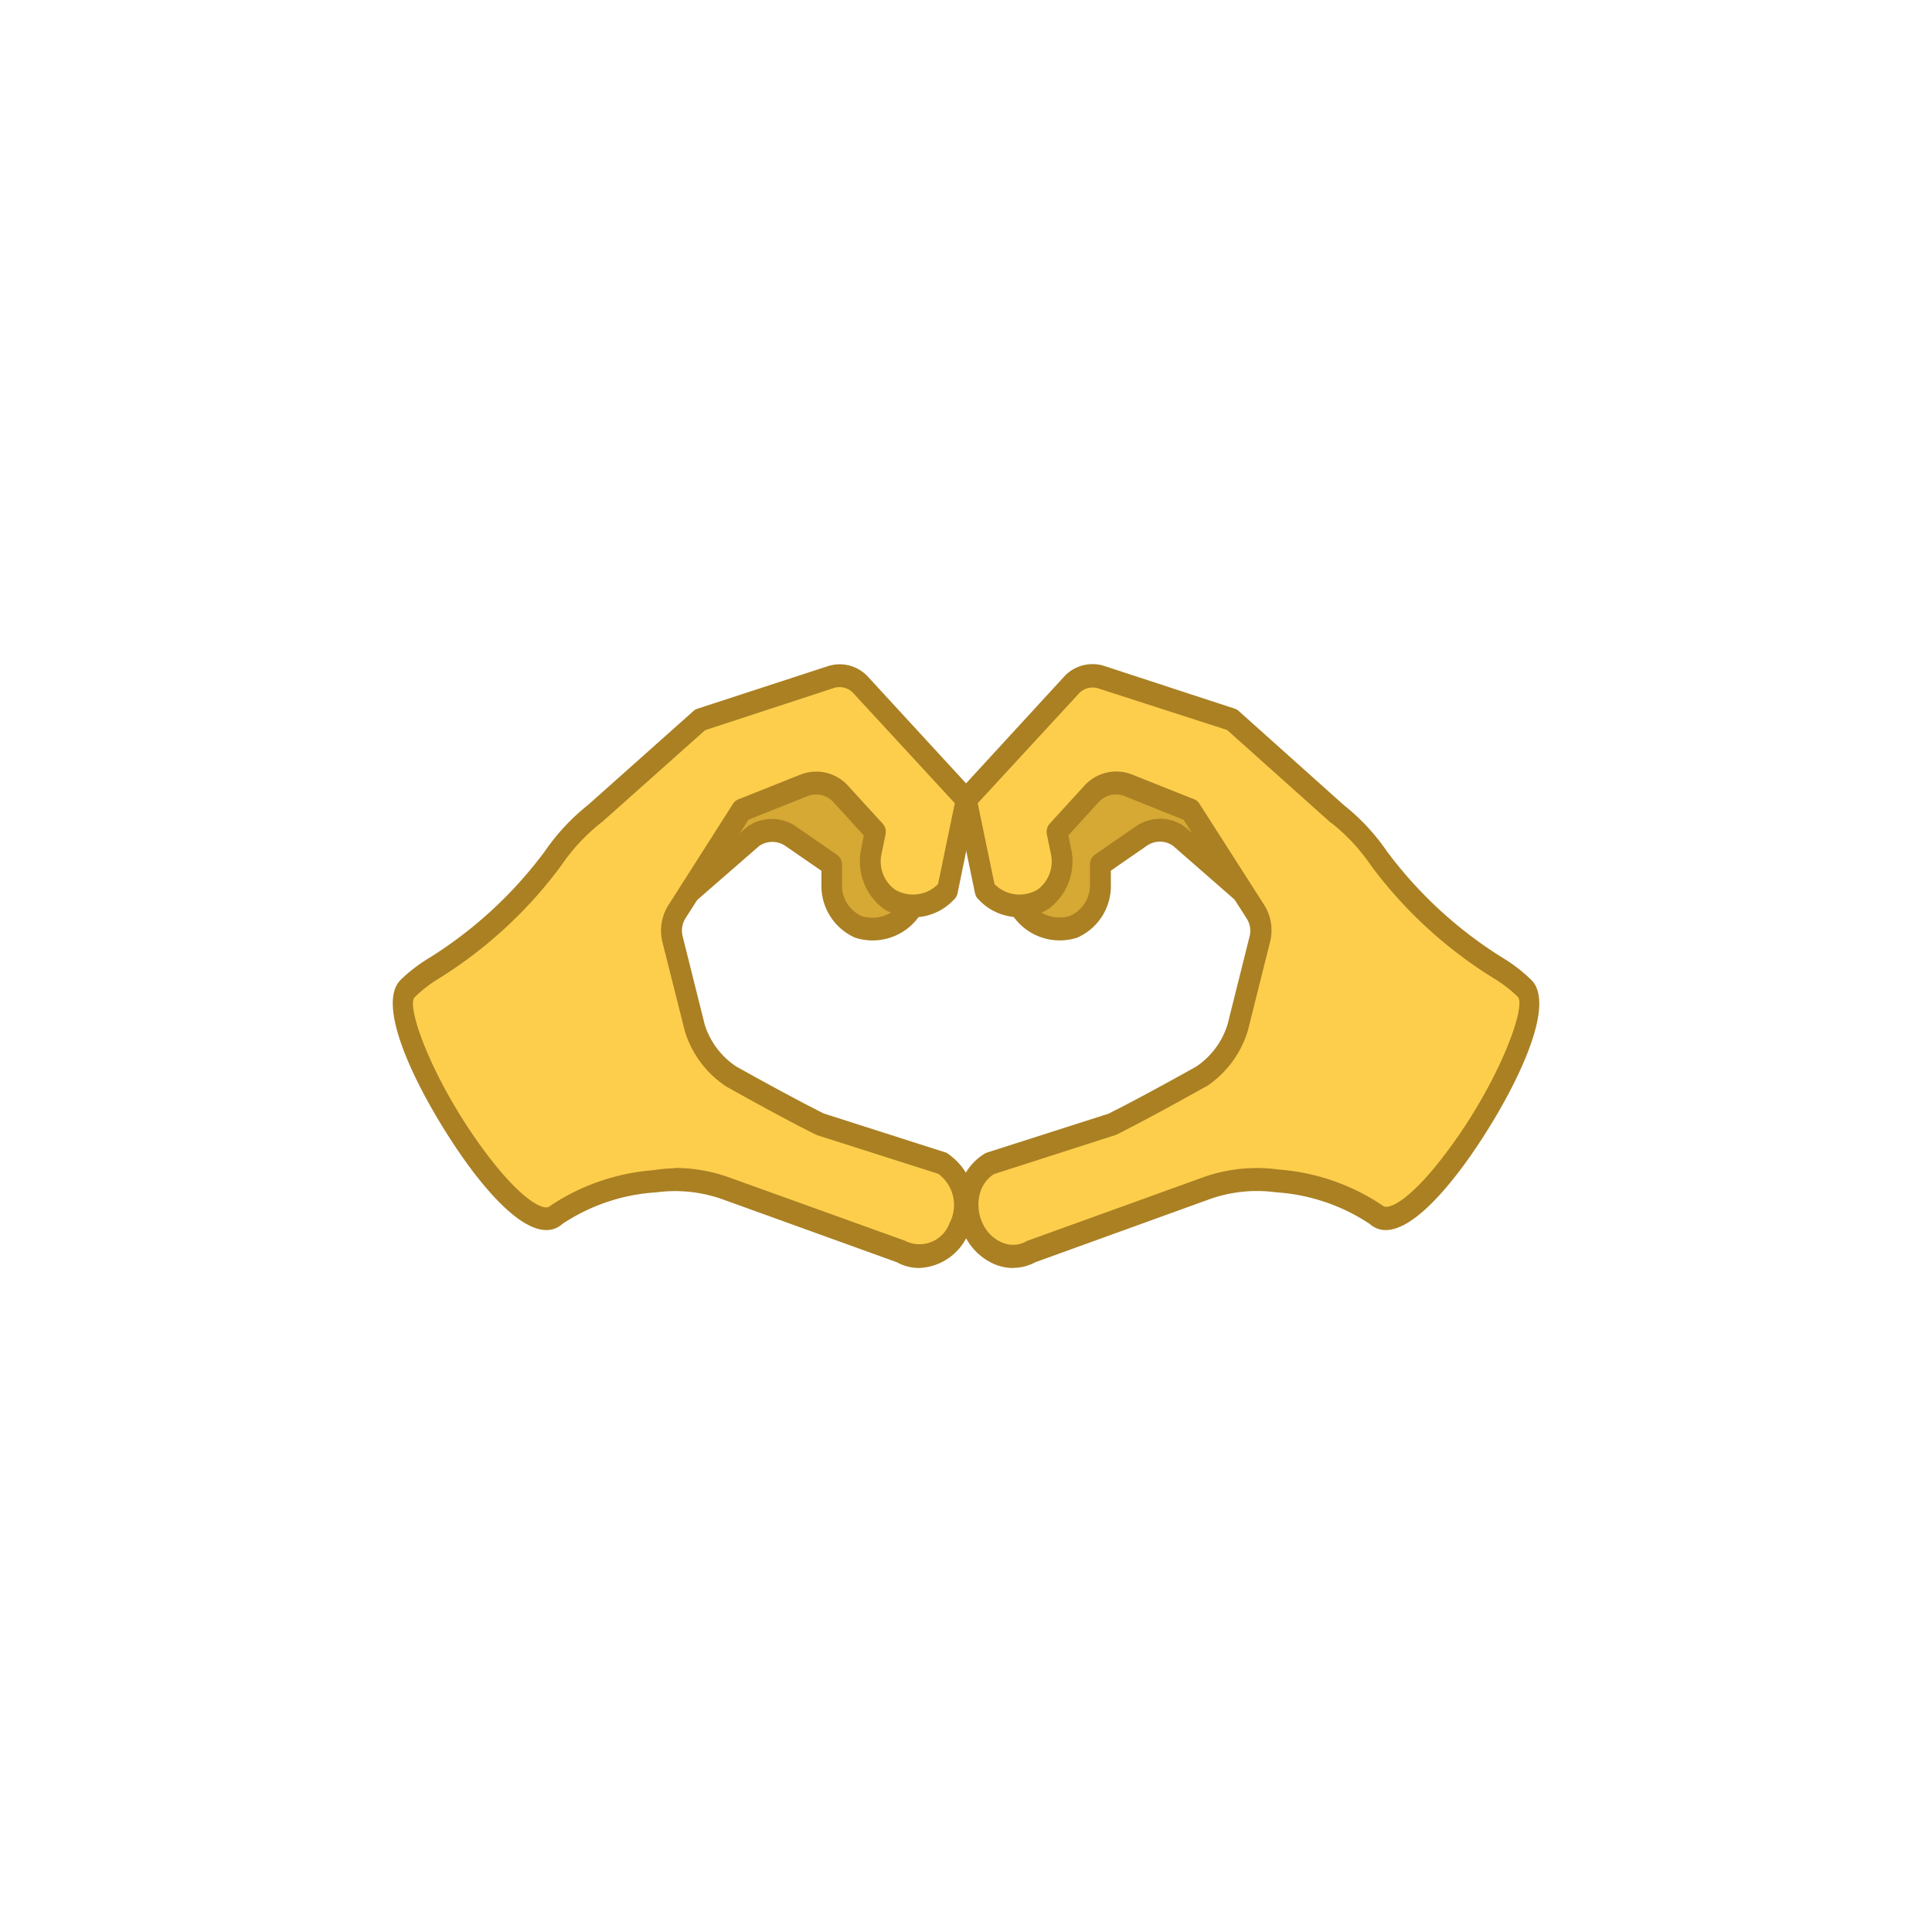 <svg xmlns="http://www.w3.org/2000/svg" width="48" height="48" viewBox="0 0 48 48">
  <g id="love_outer_spacing_icon" transform="translate(-8790 -770)">
    <rect id="Rectangle_10626" data-name="Rectangle 10626" width="48" height="48" transform="translate(8790 770)" fill="#fff" opacity="0"/>
    <g id="Layer_2" data-name="Layer 2" transform="translate(8799.758 786.503)">
      <g id="Layer_1" data-name="Layer 1" transform="translate(0 -0.003)">
        <path id="Path_16902" data-name="Path 16902" d="M4.12,6.27,6.206,3.356,9.16,1.532a.709.709,0,0,1,.774.018l3.111,2.126V6c-.89,1.179-2.042.48-2.034-.5v-.5L10,4.3a.814.814,0,0,0-.943,0L6.787,6.276,6.609,8.12Z" transform="translate(-0.098 -0.031)" fill="#d6a834"/>
        <path id="Path_16903" data-name="Path 16903" d="M6.6,8.4a.238.238,0,0,1-.142-.05L3.972,6.507a.3.3,0,0,1-.112-.193.309.309,0,0,1,.052-.221L6,3.172A.269.269,0,0,1,6.074,3.1L9.028,1.275a.94.94,0,0,1,1.038.027l3.111,2.126a.3.3,0,0,1,.122.244V6a.312.312,0,0,1-.06.181,1.416,1.416,0,0,1-1.657.641,1.407,1.407,0,0,1-.84-1.321V5.159L9.85,4.543a.577.577,0,0,0-.655,0L7.028,6.43,6.861,8.143a.283.283,0,0,1-.142.23A.248.248,0,0,1,6.6,8.4ZM4.485,6.2l1.9,1.407L6.518,6.25a.3.3,0,0,1,.1-.194L8.879,4.08A.082.082,0,0,1,8.9,4.065a1.055,1.055,0,0,1,1.22,0l1.012.7a.293.293,0,0,1,.122.242v.5a.832.832,0,0,0,.5.782A.9.9,0,0,0,12.771,5.9V3.834L9.79,1.787a.461.461,0,0,0-.509-.013L6.373,3.57Z" transform="translate(-0.092 -0.024)" fill="#aa8023"/>
        <path id="Path_16904" data-name="Path 16904" d="M5.024,3.728l2.622-2.34L10.892.327a.709.709,0,0,1,.751.207l2.608,2.835-.472,2.268a1.088,1.088,0,0,1-1.887-.981l.1-.485-.85-.93a.822.822,0,0,0-.92-.225L8.678,3.63l-1.6,2.5a.869.869,0,0,0-.125.709l.549,2.2a2.257,2.257,0,0,0,.9,1.208s1.291.729,2.222,1.192l3.033.971a1.259,1.259,0,0,1,.414,1.621h0a1.039,1.039,0,0,1-1.439.567L8.3,13.033a3.725,3.725,0,0,0-1.775-.191,5.081,5.081,0,0,0-2.458.85C3.088,14.56-.4,8.873.383,8.07a3.657,3.657,0,0,1,.662-.513,10.734,10.734,0,0,0,2.87-2.621L3.94,4.9A5.208,5.208,0,0,1,5.024,3.728Z" transform="translate(-0.007 -0.004)" fill="#fdce4c"/>
        <path id="Path_16905" data-name="Path 16905" d="M13.074,15a1.134,1.134,0,0,1-.547-.142L8.212,13.3a3.524,3.524,0,0,0-1.668-.179,4.728,4.728,0,0,0-2.326.782c-.465.411-1.208,0-2.149-1.2C1.077,11.43-.557,8.612.19,7.847A3.906,3.906,0,0,1,.9,7.3,10.489,10.489,0,0,0,3.706,4.744l.071-.095A5.307,5.307,0,0,1,4.856,3.492L7.475,1.158a.266.266,0,0,1,.091-.052L10.812.047a.954.954,0,0,1,1.006.276l2.608,2.835a.308.308,0,0,1,.071.268l-.465,2.264a.293.293,0,0,1-.095.163,1.379,1.379,0,0,1-1.743.221,1.471,1.471,0,0,1-.554-1.492l.062-.329-.746-.819a.581.581,0,0,0-.648-.159l-1.471.587L7.287,6.289a.58.58,0,0,0-.086.465l.55,2.2a1.951,1.951,0,0,0,.78,1.038c.154.086,1.322.741,2.177,1.169l3.016.965a.173.173,0,0,1,.047.02,1.56,1.56,0,0,1,.526,2.007A1.382,1.382,0,0,1,13.074,15ZM7.013,12.514a4.008,4.008,0,0,1,1.362.242l4.331,1.559a.225.225,0,0,1,.038.017.793.793,0,0,0,1.089-.448.959.959,0,0,0-.283-1.225l-3-.957a.154.154,0,0,1-.035-.014c-.926-.461-2.221-1.192-2.234-1.2a.152.152,0,0,1-.031-.021,2.526,2.526,0,0,1-.992-1.347L6.7,6.905a1.192,1.192,0,0,1,.169-.952l1.59-2.495a.271.271,0,0,1,.125-.1l1.548-.617a1.067,1.067,0,0,1,1.192.291l.85.93a.309.309,0,0,1,.069.266l-.1.485a.869.869,0,0,0,.33.883.876.876,0,0,0,1.074-.133l.417-2.01L11.454.731A.466.466,0,0,0,10.959.59l-3.2,1.049-2.581,2.3H5.173a4.782,4.782,0,0,0-.992,1.069l-.071.095A11.009,11.009,0,0,1,1.158,7.8a3.292,3.292,0,0,0-.614.473c-.232.235.509,2.262,1.918,4.062.809,1.029,1.307,1.242,1.43,1.134a5.355,5.355,0,0,1,2.588-.9,3.93,3.93,0,0,1,.533-.047Zm-2-8.788Z" transform="translate(0 0.003)" fill="#aa8023"/>
        <path id="Path_16906" data-name="Path 16906" d="M24.841,6.27,22.755,3.35,19.8,1.532a.709.709,0,0,0-.774.018L15.909,3.676V6c.886,1.181,2.038.482,2.037-.5v-.5L18.959,4.3a.814.814,0,0,1,.943,0L22.17,6.276l.179,1.833Z" transform="translate(-0.376 -0.031)" fill="#d6a834"/>
        <path id="Path_16907" data-name="Path 16907" d="M22.346,8.4a.248.248,0,0,1-.109-.027.283.283,0,0,1-.149-.23L21.921,6.43,19.756,4.538a.567.567,0,0,0-.653,0l-.892.617V5.5a1.4,1.4,0,0,1-.84,1.321,1.413,1.413,0,0,1-1.655-.641A.3.3,0,0,1,15.655,6V3.669a.3.3,0,0,1,.123-.244L18.885,1.3a.943.943,0,0,1,1.045-.027L22.882,3.1a.269.269,0,0,1,.078.072l2.079,2.921a.309.309,0,0,1,.052.221.3.3,0,0,1-.112.193L22.491,8.35A.238.238,0,0,1,22.346,8.4ZM19.431,3.864a1.066,1.066,0,0,1,.615.2l.021.016,2.268,1.976a.3.3,0,0,1,.1.194l.133,1.361,1.9-1.4L22.576,3.57l-2.908-1.8a.459.459,0,0,0-.509.013l-2.988,2.04V5.889a.9.9,0,0,0,1.021.393.835.835,0,0,0,.5-.782V5a.293.293,0,0,1,.122-.242l1.013-.7a1.059,1.059,0,0,1,.607-.191Z" transform="translate(-0.37 -0.024)" fill="#aa8023"/>
        <path id="Path_16908" data-name="Path 16908" d="M23.815,3.728l-2.622-2.34L17.947.327A.709.709,0,0,0,17.2.534L14.59,3.369l.471,2.268a1.088,1.088,0,0,0,1.887-.981l-.1-.485.85-.93a.822.822,0,0,1,.92-.225l1.548.618,1.6,2.5a.873.873,0,0,1,.125.709l-.553,2.191a2.249,2.249,0,0,1-.9,1.208s-1.291.729-2.222,1.192l-3.033.971a1.259,1.259,0,0,0-.414,1.621h0a1.039,1.039,0,0,0,1.439.567l4.333-1.562a3.725,3.725,0,0,1,1.782-.191,5.081,5.081,0,0,1,2.456.85c.981.869,4.469-4.819,3.685-5.621a3.657,3.657,0,0,0-.662-.513,10.728,10.728,0,0,1-2.879-2.614L24.9,4.911A5.025,5.025,0,0,0,23.815,3.728Z" transform="translate(-0.345 -0.004)" fill="#fdce4c"/>
        <path id="Path_16909" data-name="Path 16909" d="M15.754,15a1.213,1.213,0,0,1-.446-.086,1.468,1.468,0,0,1-.777-.758,1.7,1.7,0,0,1-.109-1.134,1.364,1.364,0,0,1,.635-.87.221.221,0,0,1,.047-.02l3.016-.965c.85-.425,2.023-1.083,2.177-1.169a1.954,1.954,0,0,0,.784-1.055l.546-2.183a.567.567,0,0,0-.081-.456L19.986,3.864l-1.468-.59a.581.581,0,0,0-.648.159l-.746.819.068.33a1.468,1.468,0,0,1-.554,1.491A1.379,1.379,0,0,1,14.9,5.852a.293.293,0,0,1-.095-.163l-.471-2.268a.308.308,0,0,1,.071-.268L17.008.319A.957.957,0,0,1,18.015.042l3.247,1.063a.261.261,0,0,1,.089.052L23.969,3.5a5.272,5.272,0,0,1,1.077,1.158l.071.094A10.462,10.462,0,0,0,27.925,7.3a3.906,3.906,0,0,1,.709.551c.747.765-.883,3.583-1.879,4.85-.941,1.2-1.684,1.616-2.149,1.2a4.775,4.775,0,0,0-2.326-.782,3.525,3.525,0,0,0-1.668.179L16.3,14.858a1.148,1.148,0,0,1-.543.139Zm-.48-2.332a.819.819,0,0,0-.352.5,1.073,1.073,0,0,0,.071.72.934.934,0,0,0,.49.482.68.68,0,0,0,.6-.034.225.225,0,0,1,.038-.017l4.331-1.565a3.986,3.986,0,0,1,1.9-.2,5.334,5.334,0,0,1,2.588.9c.123.109.621-.1,1.43-1.134,1.409-1.793,2.15-3.827,1.919-4.058a3.294,3.294,0,0,0-.615-.471,11.006,11.006,0,0,1-2.951-2.683l-.071-.094a4.733,4.733,0,0,0-.992-1.07h-.009l-2.582-2.31L17.867.6a.466.466,0,0,0-.495.142l-2.5,2.711.417,2.01a.876.876,0,0,0,1.074.133.869.869,0,0,0,.327-.883l-.1-.485a.309.309,0,0,1,.069-.266l.85-.93A1.067,1.067,0,0,1,18.7,2.737l1.548.617a.264.264,0,0,1,.125.1l1.6,2.5a1.182,1.182,0,0,1,.162.945l-.55,2.2a2.551,2.551,0,0,1-.992,1.364.212.212,0,0,1-.033.021c-.013,0-1.308.738-2.234,1.2a.173.173,0,0,1-.034.014Z" transform="translate(-0.339 0.003)" fill="#aa8023"/>
      </g>
    </g>
  </g>
</svg>

